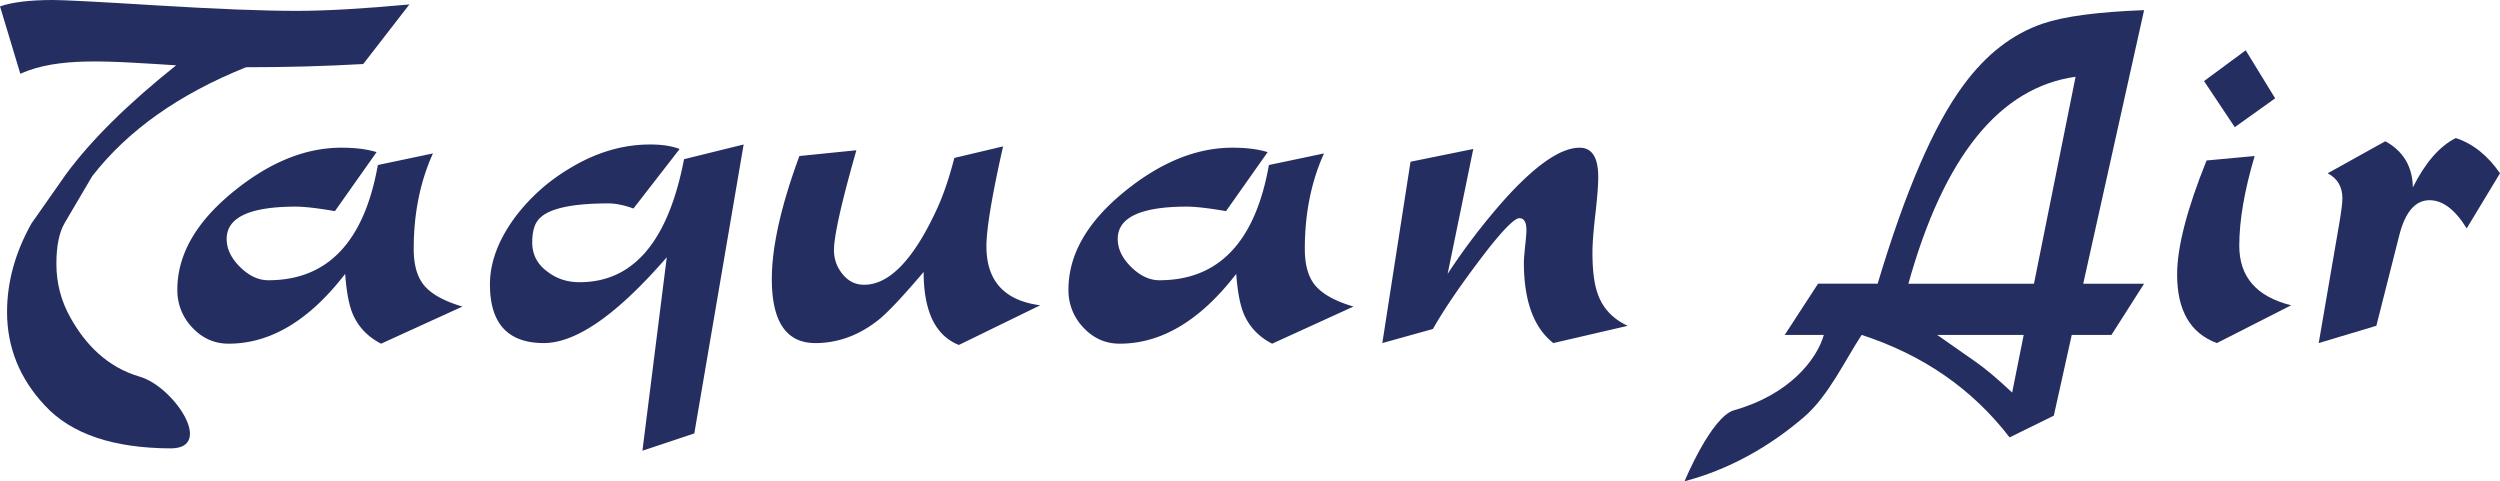 <svg xmlns="http://www.w3.org/2000/svg" width="176pt" height="45.173" viewBox="0 0 176 33.88"><defs><clipPath id="a"><path d="M118 0h33v33.879h-33Zm0 0"/></clipPath></defs><path d="M11.996 31.566c-4.027-.02-6.976-1.007-8.84-3.02q-2.66-2.841-2.66-6.585c0-2.102.57-4.18 1.715-6.223l2.434-3.472q2.66-3.609 7.757-7.668c-4.84-.301-8.28-.606-10.972.593L0 .45Q1.309 0 3.742 0c.723 0 3.172.125 7.352.383q6.268.382 9.789.383Q23.946.764 28.82.313l-3.25 4.195q-3.966.227-8.25.226-7.084 2.842-10.828 7.668l-1.937 3.29q-.585.994-.586 2.886.001 2.032.992 3.79c1.023 1.835 2.555 3.476 4.871 4.148 2.41.699 5.309 5.066 2.164 5.05" style="stroke:none;fill-rule:nonzero;fill:#242e60;fill-opacity:1"/><path d="m26.602 11.617 3.878-.816q-1.354 2.977-1.355 6.722c0 1.172.266 2.051.79 2.637q.788.878 2.64 1.422l-5.727 2.613q-1.401-.72-1.988-2.074-.405-.945-.54-2.84-3.789 4.916-8.206 4.914-1.49.001-2.551-1.129a3.77 3.77 0 0 1-1.059-2.671q.001-3.708 3.97-6.922 3.786-3.076 7.577-3.075 1.487.001 2.48.313l-2.933 4.152q-1.849-.316-2.75-.316-4.87 0-4.871 2.273 0 1.05.945 1.98c.633.622 1.293.93 1.989.93q6.263.001 7.71-8.113M48.156 11.207l4.196-1.035-3.473 20.34-3.652 1.218 1.714-13.62q-5.232 6.041-8.66 6.042-3.79-.001-3.789-4.132-.001-2.316 1.762-4.72a13.2 13.2 0 0 1 3.785-3.405q2.794-1.723 5.73-1.723 1.26-.001 2.075.32l-3.25 4.188q-.99-.36-1.758-.36-4.149 0-5.004 1.239-.363.504-.363 1.511.002 1.284 1.082 2.063.949.733 2.254.734 5.686 0 7.351-8.66M56.277 10.984l4.012-.406c-1.055 3.695-1.578 6.043-1.578 7.035q0 .947.61 1.692c.406.496.906.742 1.511.742 1.8 0 3.531-1.817 5.184-5.457q.632-1.397 1.171-3.473l3.43-.812q-1.172 5.188-1.172 7.039 0 3.65 3.785 4.148l-5.726 2.793c-1.652-.66-2.48-2.37-2.48-5.14q-2.257 2.664-3.247 3.43c-1.351 1.05-2.812 1.577-4.375 1.577-2.047 0-3.066-1.504-3.066-4.511 0-2.254.644-5.141 1.941-8.657M89.332 11.617l3.879-.816q-1.352 2.977-1.352 6.722-.001 1.758.79 2.637.785.878 2.636 1.422l-5.726 2.613q-1.4-.72-1.985-2.074-.406-.945-.543-2.84-3.786 4.916-8.207 4.914c-.992 0-1.844-.375-2.547-1.129a3.77 3.77 0 0 1-1.058-2.671q-.001-3.708 3.965-6.922c2.527-2.051 5.05-3.075 7.578-3.075q1.489.001 2.48.313l-2.93 4.152q-1.851-.316-2.753-.316-4.87 0-4.871 2.273 0 1.05.949 1.98.948.931 1.984.93 6.27.001 7.711-8.113M114.59 22.938l-5.235 1.214q-2.074-1.623-2.074-5.683 0-.27.09-1.149c.063-.586.09-.957.09-1.105q.001-.855-.496-.856c-.328 0-1.098.766-2.3 2.297q-2.568 3.339-3.786 5.504l-3.563.992 1.985-12.765 4.418-.899-1.805 8.793a45 45 0 0 1 4.059-5.297c2.168-2.39 3.91-3.586 5.234-3.586q1.308 0 1.309 2.067-.001.854-.204 2.629c-.136 1.183-.203 2.078-.203 2.676q-.002 1.974.407 3.011c.359.957 1.05 1.68 2.074 2.157" style="stroke:none;fill-rule:nonzero;fill:#242e60;fill-opacity:1"/><g clip-path="url(#a)"><path d="m141.656 27.637.813-4.059h-6.09l2.707 1.895q1.036.721 2.57 2.164m-7.304-7.664h8.84l2.93-14.57q-8.027 1.129-11.77 14.57m-12.266 8.906c3.906-1.102 5.828-3.586 6.312-5.3h-2.753l2.347-3.606h4.195c1.954-6.528 3.965-11.188 6.043-13.98 1.59-2.169 3.458-3.61 5.59-4.333 1.504-.512 3.88-.824 7.125-.945l-4.285 19.258h4.285l-2.297 3.605h-2.796l-1.262 5.684-3.113 1.531q-3.927-5.107-10.418-7.215c-1.204 1.852-2.34 4.285-4.012 5.742-2.508 2.168-5.399 3.762-8.453 4.559 0 0 1.883-4.55 3.492-5" style="stroke:none;fill-rule:nonzero;fill:#242e60;fill-opacity:1"/></g><path d="m155.164 5.707 2.934-2.164 2.074 3.379-2.844 2.031Zm.18 5.59 3.383-.313q-1.081 3.652-1.082 6.313 0 3.293 3.652 4.195l-5.23 2.66c-1.868-.691-2.797-2.3-2.797-4.824q-.001-2.887 2.074-8.031M163.867 12.2l4.059-2.255q1.896 1.038 1.941 3.246 1.308-2.612 3.02-3.472 1.805.587 3.113 2.48l-2.344 3.88c-.812-1.321-1.687-1.985-2.617-1.985q-1.489 0-2.121 2.437l-1.621 6.403-4.059 1.218 1.442-8.39q.224-1.308.226-1.801 0-1.218-1.039-1.762" style="stroke:none;fill-rule:nonzero;fill:#242e60;fill-opacity:1"/></svg>